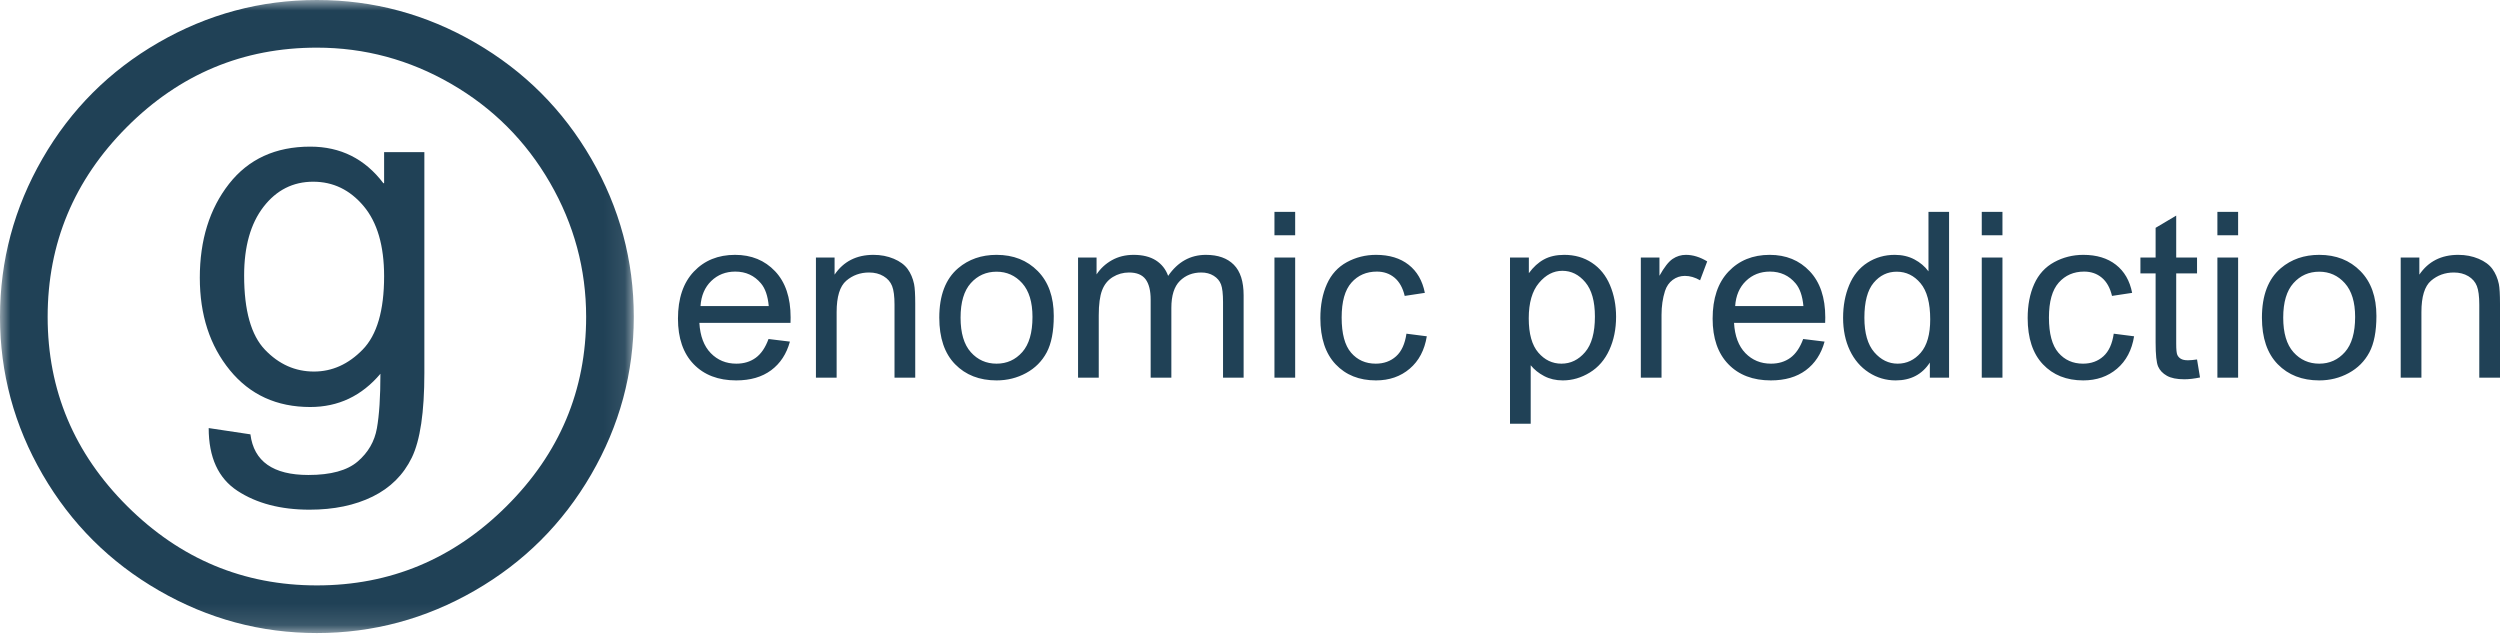 <?xml version="1.0" encoding="UTF-8"?>
<svg width="118px" height="30px" viewBox="0 0 118 30" version="1.1" xmlns="http://www.w3.org/2000/svg" xmlns:xlink="http://www.w3.org/1999/xlink">
    <!-- Generator: Sketch 58 (84663) - https://sketch.com -->
    <title>GP</title>
    <desc>Created with Sketch.</desc>
    <defs>
        <polygon id="path-1" points="2.47933884e-05 0 29.915 0 29.915 29.88 2.47933884e-05 29.88"></polygon>
    </defs>
    <g id="Main-pages" stroke="none" stroke-width="1" fill="none" fill-rule="evenodd">
        <g id="Tablet-pgta-&lt;768px" transform="translate(-620, -6)">
            <g id="GP" transform="translate(620, 6)">
                <path d="M36.274,16.001 L37.284,16.124 C37.125,16.704 36.83,17.154 36.399,17.475 C35.968,17.795 35.418,17.955 34.748,17.955 C33.904,17.955 33.236,17.7 32.741,17.189 C32.247,16.678 32,15.962 32,15.04 C32,14.086 32.25,13.346 32.749,12.819 C33.249,12.292 33.897,12.029 34.694,12.029 C35.465,12.029 36.095,12.287 36.584,12.803 C37.073,13.319 37.317,14.045 37.317,14.981 C37.317,15.038 37.315,15.124 37.312,15.238 L33.01,15.238 C33.046,15.86 33.226,16.337 33.548,16.668 C33.87,16.999 34.272,17.165 34.754,17.165 C35.112,17.165 35.418,17.072 35.671,16.887 C35.925,16.702 36.126,16.407 36.274,16.001 Z M33.064,14.447 L36.285,14.447 C36.242,13.97 36.119,13.613 35.916,13.374 C35.604,13.004 35.201,12.819 34.705,12.819 C34.256,12.819 33.878,12.967 33.572,13.262 C33.266,13.558 33.097,13.953 33.064,14.447 Z M38.512,17.827 L38.512,12.157 L39.392,12.157 L39.392,12.963 C39.815,12.34 40.427,12.029 41.227,12.029 C41.575,12.029 41.894,12.09 42.186,12.213 C42.477,12.336 42.695,12.497 42.84,12.696 C42.985,12.896 43.086,13.132 43.144,13.406 C43.181,13.584 43.199,13.896 43.199,14.341 L43.199,17.827 L42.221,17.827 L42.221,14.378 C42.221,13.986 42.183,13.694 42.107,13.5 C42.031,13.306 41.896,13.151 41.702,13.035 C41.509,12.92 41.282,12.862 41.021,12.862 C40.605,12.862 40.245,12.992 39.943,13.251 C39.641,13.511 39.489,14.004 39.489,14.73 L39.489,17.827 L38.512,17.827 Z M44.334,14.992 C44.334,13.942 44.631,13.164 45.225,12.659 C45.721,12.239 46.325,12.029 47.038,12.029 C47.831,12.029 48.479,12.284 48.983,12.795 C49.486,13.306 49.738,14.011 49.738,14.912 C49.738,15.642 49.626,16.216 49.404,16.634 C49.181,17.052 48.857,17.377 48.432,17.608 C48.006,17.839 47.542,17.955 47.038,17.955 C46.231,17.955 45.578,17.701 45.081,17.192 C44.583,16.683 44.334,15.949 44.334,14.992 Z M45.339,14.992 C45.339,15.718 45.5,16.262 45.822,16.623 C46.144,16.984 46.55,17.165 47.038,17.165 C47.524,17.165 47.927,16.983 48.25,16.62 C48.572,16.257 48.733,15.704 48.733,14.96 C48.733,14.259 48.571,13.728 48.247,13.366 C47.923,13.005 47.52,12.824 47.038,12.824 C46.55,12.824 46.144,13.004 45.822,13.364 C45.5,13.723 45.339,14.266 45.339,14.992 Z M50.884,17.827 L50.884,12.157 L51.758,12.157 L51.758,12.952 C51.939,12.675 52.18,12.452 52.48,12.282 C52.781,12.113 53.123,12.029 53.507,12.029 C53.934,12.029 54.284,12.116 54.558,12.29 C54.831,12.465 55.024,12.709 55.136,13.022 C55.592,12.36 56.186,12.029 56.917,12.029 C57.49,12.029 57.929,12.185 58.237,12.496 C58.545,12.807 58.699,13.287 58.699,13.935 L58.699,17.827 L57.727,17.827 L57.727,14.255 C57.727,13.871 57.695,13.594 57.632,13.425 C57.568,13.256 57.453,13.12 57.287,13.017 C57.12,12.913 56.925,12.862 56.7,12.862 C56.295,12.862 55.958,12.994 55.69,13.259 C55.422,13.525 55.288,13.949 55.288,14.533 L55.288,17.827 L54.311,17.827 L54.311,14.143 C54.311,13.716 54.231,13.396 54.072,13.182 C53.912,12.968 53.652,12.862 53.29,12.862 C53.014,12.862 52.76,12.933 52.526,13.075 C52.293,13.218 52.124,13.426 52.019,13.7 C51.914,13.974 51.861,14.369 51.861,14.885 L51.861,17.827 L50.884,17.827 Z M60.154,11.105 L60.154,10 L61.132,10 L61.132,11.105 L60.154,11.105 Z M60.154,17.827 L60.154,12.157 L61.132,12.157 L61.132,17.827 L60.154,17.827 Z M66.384,15.75 L67.345,15.873 C67.24,16.524 66.971,17.034 66.538,17.403 C66.106,17.771 65.574,17.955 64.944,17.955 C64.155,17.955 63.521,17.702 63.041,17.194 C62.561,16.687 62.321,15.96 62.321,15.013 C62.321,14.401 62.425,13.865 62.631,13.406 C62.837,12.947 63.151,12.603 63.573,12.373 C63.995,12.144 64.454,12.029 64.95,12.029 C65.576,12.029 66.089,12.185 66.487,12.496 C66.885,12.807 67.14,13.25 67.253,13.823 L66.302,13.967 C66.212,13.586 66.052,13.3 65.822,13.107 C65.592,12.915 65.314,12.819 64.988,12.819 C64.496,12.819 64.095,12.993 63.788,13.34 C63.48,13.687 63.326,14.236 63.326,14.987 C63.326,15.748 63.474,16.302 63.771,16.647 C64.068,16.992 64.456,17.165 64.934,17.165 C65.317,17.165 65.638,17.049 65.895,16.818 C66.152,16.587 66.315,16.231 66.384,15.75 Z M71.272,20 L71.272,12.157 L72.162,12.157 L72.162,12.894 C72.372,12.605 72.609,12.389 72.874,12.245 C73.138,12.101 73.458,12.029 73.835,12.029 C74.327,12.029 74.762,12.153 75.138,12.403 C75.515,12.652 75.799,13.003 75.991,13.457 C76.183,13.911 76.279,14.408 76.279,14.949 C76.279,15.529 76.173,16.052 75.961,16.516 C75.749,16.981 75.442,17.337 75.038,17.584 C74.634,17.831 74.21,17.955 73.764,17.955 C73.439,17.955 73.146,17.888 72.887,17.752 C72.628,17.617 72.416,17.446 72.249,17.24 L72.249,20 L71.272,20 Z M72.157,15.024 C72.157,15.754 72.307,16.293 72.608,16.642 C72.908,16.991 73.272,17.165 73.699,17.165 C74.134,17.165 74.506,16.984 74.815,16.623 C75.125,16.262 75.28,15.702 75.28,14.944 C75.28,14.221 75.129,13.68 74.826,13.321 C74.524,12.961 74.163,12.782 73.743,12.782 C73.326,12.782 72.958,12.973 72.638,13.356 C72.317,13.738 72.157,14.294 72.157,15.024 Z M77.447,17.827 L77.447,12.157 L78.326,12.157 L78.326,13.017 C78.551,12.614 78.758,12.349 78.948,12.221 C79.138,12.093 79.348,12.029 79.576,12.029 C79.905,12.029 80.24,12.132 80.58,12.338 L80.244,13.23 C80.005,13.091 79.766,13.022 79.527,13.022 C79.313,13.022 79.121,13.085 78.951,13.211 C78.781,13.338 78.66,13.513 78.587,13.737 C78.479,14.079 78.424,14.453 78.424,14.859 L78.424,17.827 L77.447,17.827 Z M85.11,16.001 L86.12,16.124 C85.961,16.704 85.666,17.154 85.235,17.475 C84.804,17.795 84.254,17.955 83.584,17.955 C82.74,17.955 82.071,17.7 81.577,17.189 C81.083,16.678 80.836,15.962 80.836,15.04 C80.836,14.086 81.085,13.346 81.585,12.819 C82.085,12.292 82.733,12.029 83.529,12.029 C84.301,12.029 84.931,12.287 85.419,12.803 C85.908,13.319 86.153,14.045 86.153,14.981 C86.153,15.038 86.151,15.124 86.147,15.238 L81.846,15.238 C81.882,15.86 82.061,16.337 82.383,16.668 C82.706,16.999 83.108,17.165 83.589,17.165 C83.948,17.165 84.254,17.072 84.507,16.887 C84.76,16.702 84.961,16.407 85.11,16.001 Z M81.9,14.447 L85.121,14.447 C85.077,13.97 84.954,13.613 84.751,13.374 C84.44,13.004 84.036,12.819 83.54,12.819 C83.091,12.819 82.714,12.967 82.408,13.262 C82.102,13.558 81.933,13.953 81.9,14.447 Z M91.089,17.827 L91.089,17.112 C90.724,17.674 90.186,17.955 89.476,17.955 C89.017,17.955 88.594,17.831 88.208,17.581 C87.823,17.332 87.524,16.984 87.312,16.538 C87.1,16.091 86.994,15.578 86.994,14.997 C86.994,14.431 87.09,13.918 87.282,13.457 C87.474,12.996 87.762,12.643 88.146,12.397 C88.53,12.152 88.959,12.029 89.433,12.029 C89.78,12.029 90.09,12.101 90.362,12.245 C90.633,12.389 90.854,12.577 91.024,12.808 L91.024,10 L91.996,10 L91.996,17.827 L91.089,17.827 Z M87.999,14.997 C87.999,15.723 88.155,16.266 88.466,16.626 C88.778,16.985 89.145,17.165 89.569,17.165 C89.996,17.165 90.359,16.993 90.658,16.65 C90.956,16.306 91.106,15.782 91.106,15.077 C91.106,14.301 90.954,13.732 90.649,13.369 C90.345,13.006 89.971,12.824 89.525,12.824 C89.091,12.824 88.728,12.999 88.436,13.348 C88.145,13.696 87.999,14.246 87.999,14.997 Z M93.539,11.105 L93.539,10 L94.516,10 L94.516,11.105 L93.539,11.105 Z M93.539,17.827 L93.539,12.157 L94.516,12.157 L94.516,17.827 L93.539,17.827 Z M99.768,15.75 L100.729,15.873 C100.624,16.524 100.356,17.034 99.923,17.403 C99.49,17.771 98.959,17.955 98.329,17.955 C97.54,17.955 96.905,17.702 96.425,17.194 C95.946,16.687 95.706,15.96 95.706,15.013 C95.706,14.401 95.809,13.865 96.015,13.406 C96.222,12.947 96.536,12.603 96.958,12.373 C97.379,12.144 97.838,12.029 98.334,12.029 C98.961,12.029 99.473,12.185 99.871,12.496 C100.27,12.807 100.525,13.25 100.637,13.823 L99.687,13.967 C99.596,13.586 99.436,13.3 99.206,13.107 C98.976,12.915 98.698,12.819 98.372,12.819 C97.88,12.819 97.48,12.993 97.172,13.34 C96.864,13.687 96.71,14.236 96.71,14.987 C96.71,15.748 96.859,16.302 97.156,16.647 C97.453,16.992 97.84,17.165 98.318,17.165 C98.702,17.165 99.022,17.049 99.279,16.818 C99.536,16.587 99.699,16.231 99.768,15.75 Z M103.7,16.967 L103.841,17.816 C103.566,17.873 103.32,17.902 103.103,17.902 C102.748,17.902 102.473,17.847 102.277,17.736 C102.082,17.626 101.944,17.481 101.864,17.301 C101.785,17.121 101.745,16.743 101.745,16.167 L101.745,12.904 L101.028,12.904 L101.028,12.157 L101.745,12.157 L101.745,10.753 L102.717,10.176 L102.717,12.157 L103.7,12.157 L103.7,12.904 L102.717,12.904 L102.717,16.22 C102.717,16.494 102.734,16.67 102.769,16.749 C102.803,16.827 102.859,16.889 102.937,16.935 C103.015,16.982 103.126,17.005 103.271,17.005 C103.38,17.005 103.523,16.992 103.7,16.967 Z M104.661,11.105 L104.661,10 L105.639,10 L105.639,11.105 L104.661,11.105 Z M104.661,17.827 L104.661,12.157 L105.639,12.157 L105.639,17.827 L104.661,17.827 Z M106.763,14.992 C106.763,13.942 107.06,13.164 107.654,12.659 C108.15,12.239 108.755,12.029 109.468,12.029 C110.261,12.029 110.909,12.284 111.412,12.795 C111.915,13.306 112.167,14.011 112.167,14.912 C112.167,15.642 112.056,16.216 111.833,16.634 C111.61,17.052 111.286,17.377 110.861,17.608 C110.436,17.839 109.971,17.955 109.468,17.955 C108.66,17.955 108.008,17.701 107.51,17.192 C107.012,16.683 106.763,15.949 106.763,14.992 Z M107.768,14.992 C107.768,15.718 107.929,16.262 108.251,16.623 C108.574,16.984 108.979,17.165 109.468,17.165 C109.953,17.165 110.357,16.983 110.679,16.62 C111.001,16.257 111.162,15.704 111.162,14.96 C111.162,14.259 111,13.728 110.676,13.366 C110.352,13.005 109.949,12.824 109.468,12.824 C108.979,12.824 108.574,13.004 108.251,13.364 C107.929,13.723 107.768,14.266 107.768,14.992 Z M113.313,17.827 L113.313,12.157 L114.193,12.157 L114.193,12.963 C114.616,12.34 115.228,12.029 116.029,12.029 C116.376,12.029 116.696,12.09 116.987,12.213 C117.279,12.336 117.497,12.497 117.642,12.696 C117.786,12.896 117.888,13.132 117.946,13.406 C117.982,13.584 118,13.896 118,14.341 L118,17.827 L117.022,17.827 L117.022,14.378 C117.022,13.986 116.984,13.694 116.908,13.5 C116.832,13.306 116.697,13.151 116.504,13.035 C116.31,12.92 116.083,12.862 115.822,12.862 C115.406,12.862 115.046,12.992 114.744,13.251 C114.442,13.511 114.291,14.004 114.291,14.73 L114.291,17.827 L113.313,17.827 Z" id="enomicprediction" fill="#204156" fill-rule="nonzero"></path>
                <g id="g">
                    <g id="Fill-1-Clipped">
                        <mask id="mask-2" fill="white">
                            <use xlink:href="#path-1"></use>
                        </mask>
                        <g id="path-1"></g>
                        <path d="M14.818,17.537 C15.678,17.537 16.445,17.192 17.119,16.5 C17.793,15.809 18.13,14.655 18.13,13.04 C18.13,11.599 17.808,10.494 17.163,9.727 C16.518,8.96 15.724,8.577 14.783,8.577 C13.83,8.577 13.049,8.972 12.438,9.762 C11.828,10.553 11.523,11.633 11.523,13.005 C11.523,14.655 11.851,15.823 12.508,16.509 C13.165,17.195 13.935,17.537 14.818,17.537 L14.818,17.537 Z M20.03,17.607 C20.03,19.455 19.833,20.786 19.438,21.599 C19.042,22.413 18.426,23.026 17.59,23.438 C16.753,23.851 15.759,24.057 14.609,24.057 C13.249,24.057 12.116,23.761 11.209,23.168 C10.303,22.576 9.85,21.588 9.85,20.205 L11.82,20.501 C11.982,21.779 12.894,22.419 14.556,22.419 C15.614,22.419 16.39,22.207 16.884,21.782 C17.378,21.358 17.68,20.835 17.79,20.213 C17.901,19.592 17.956,18.734 17.956,17.642 C17.073,18.688 15.968,19.211 14.644,19.211 C13.063,19.211 11.799,18.633 10.852,17.476 C9.905,16.32 9.431,14.864 9.431,13.109 C9.431,11.331 9.89,9.855 10.808,8.681 C11.727,7.508 13.005,6.921 14.644,6.921 C16.073,6.921 17.224,7.496 18.095,8.647 L18.13,8.647 L18.13,7.182 L20.03,7.182 L20.03,17.607 Z M14.957,27.631 C18.421,27.631 21.405,26.385 23.909,23.892 C26.414,21.399 27.666,18.421 27.666,14.957 C27.666,12.703 27.096,10.59 25.957,8.62 C24.819,6.651 23.264,5.096 21.294,3.957 C19.324,2.818 17.212,2.249 14.957,2.249 C11.471,2.249 8.481,3.498 5.988,5.997 C3.495,8.496 2.249,11.482 2.249,14.957 C2.249,18.421 3.501,21.399 6.006,23.892 C8.51,26.385 11.494,27.631 14.957,27.631 L14.957,27.631 Z M14.957,-6.19834711e-05 C17.619,-6.19834711e-05 20.109,0.671 22.427,2.013 C24.746,3.356 26.573,5.183 27.91,7.496 C29.247,9.809 29.915,12.296 29.915,14.957 C29.915,17.607 29.244,20.088 27.901,22.401 C26.559,24.714 24.728,26.539 22.41,27.875 C20.091,29.212 17.607,29.88 14.957,29.88 C12.308,29.88 9.823,29.212 7.505,27.875 C5.186,26.539 3.356,24.714 2.013,22.401 C0.671,20.088 2.47933884e-05,17.607 2.47933884e-05,14.957 C2.47933884e-05,12.296 0.668,9.806 2.005,7.487 C3.341,5.169 5.169,3.341 7.487,2.005 C9.806,0.668 12.296,-6.19834711e-05 14.957,-6.19834711e-05 L14.957,-6.19834711e-05 Z" id="Fill-1" fill="#204156" fill-rule="nonzero" mask="url(#mask-2)"></path>
                    </g>
                </g>
            </g>
        </g>
    </g>
</svg>